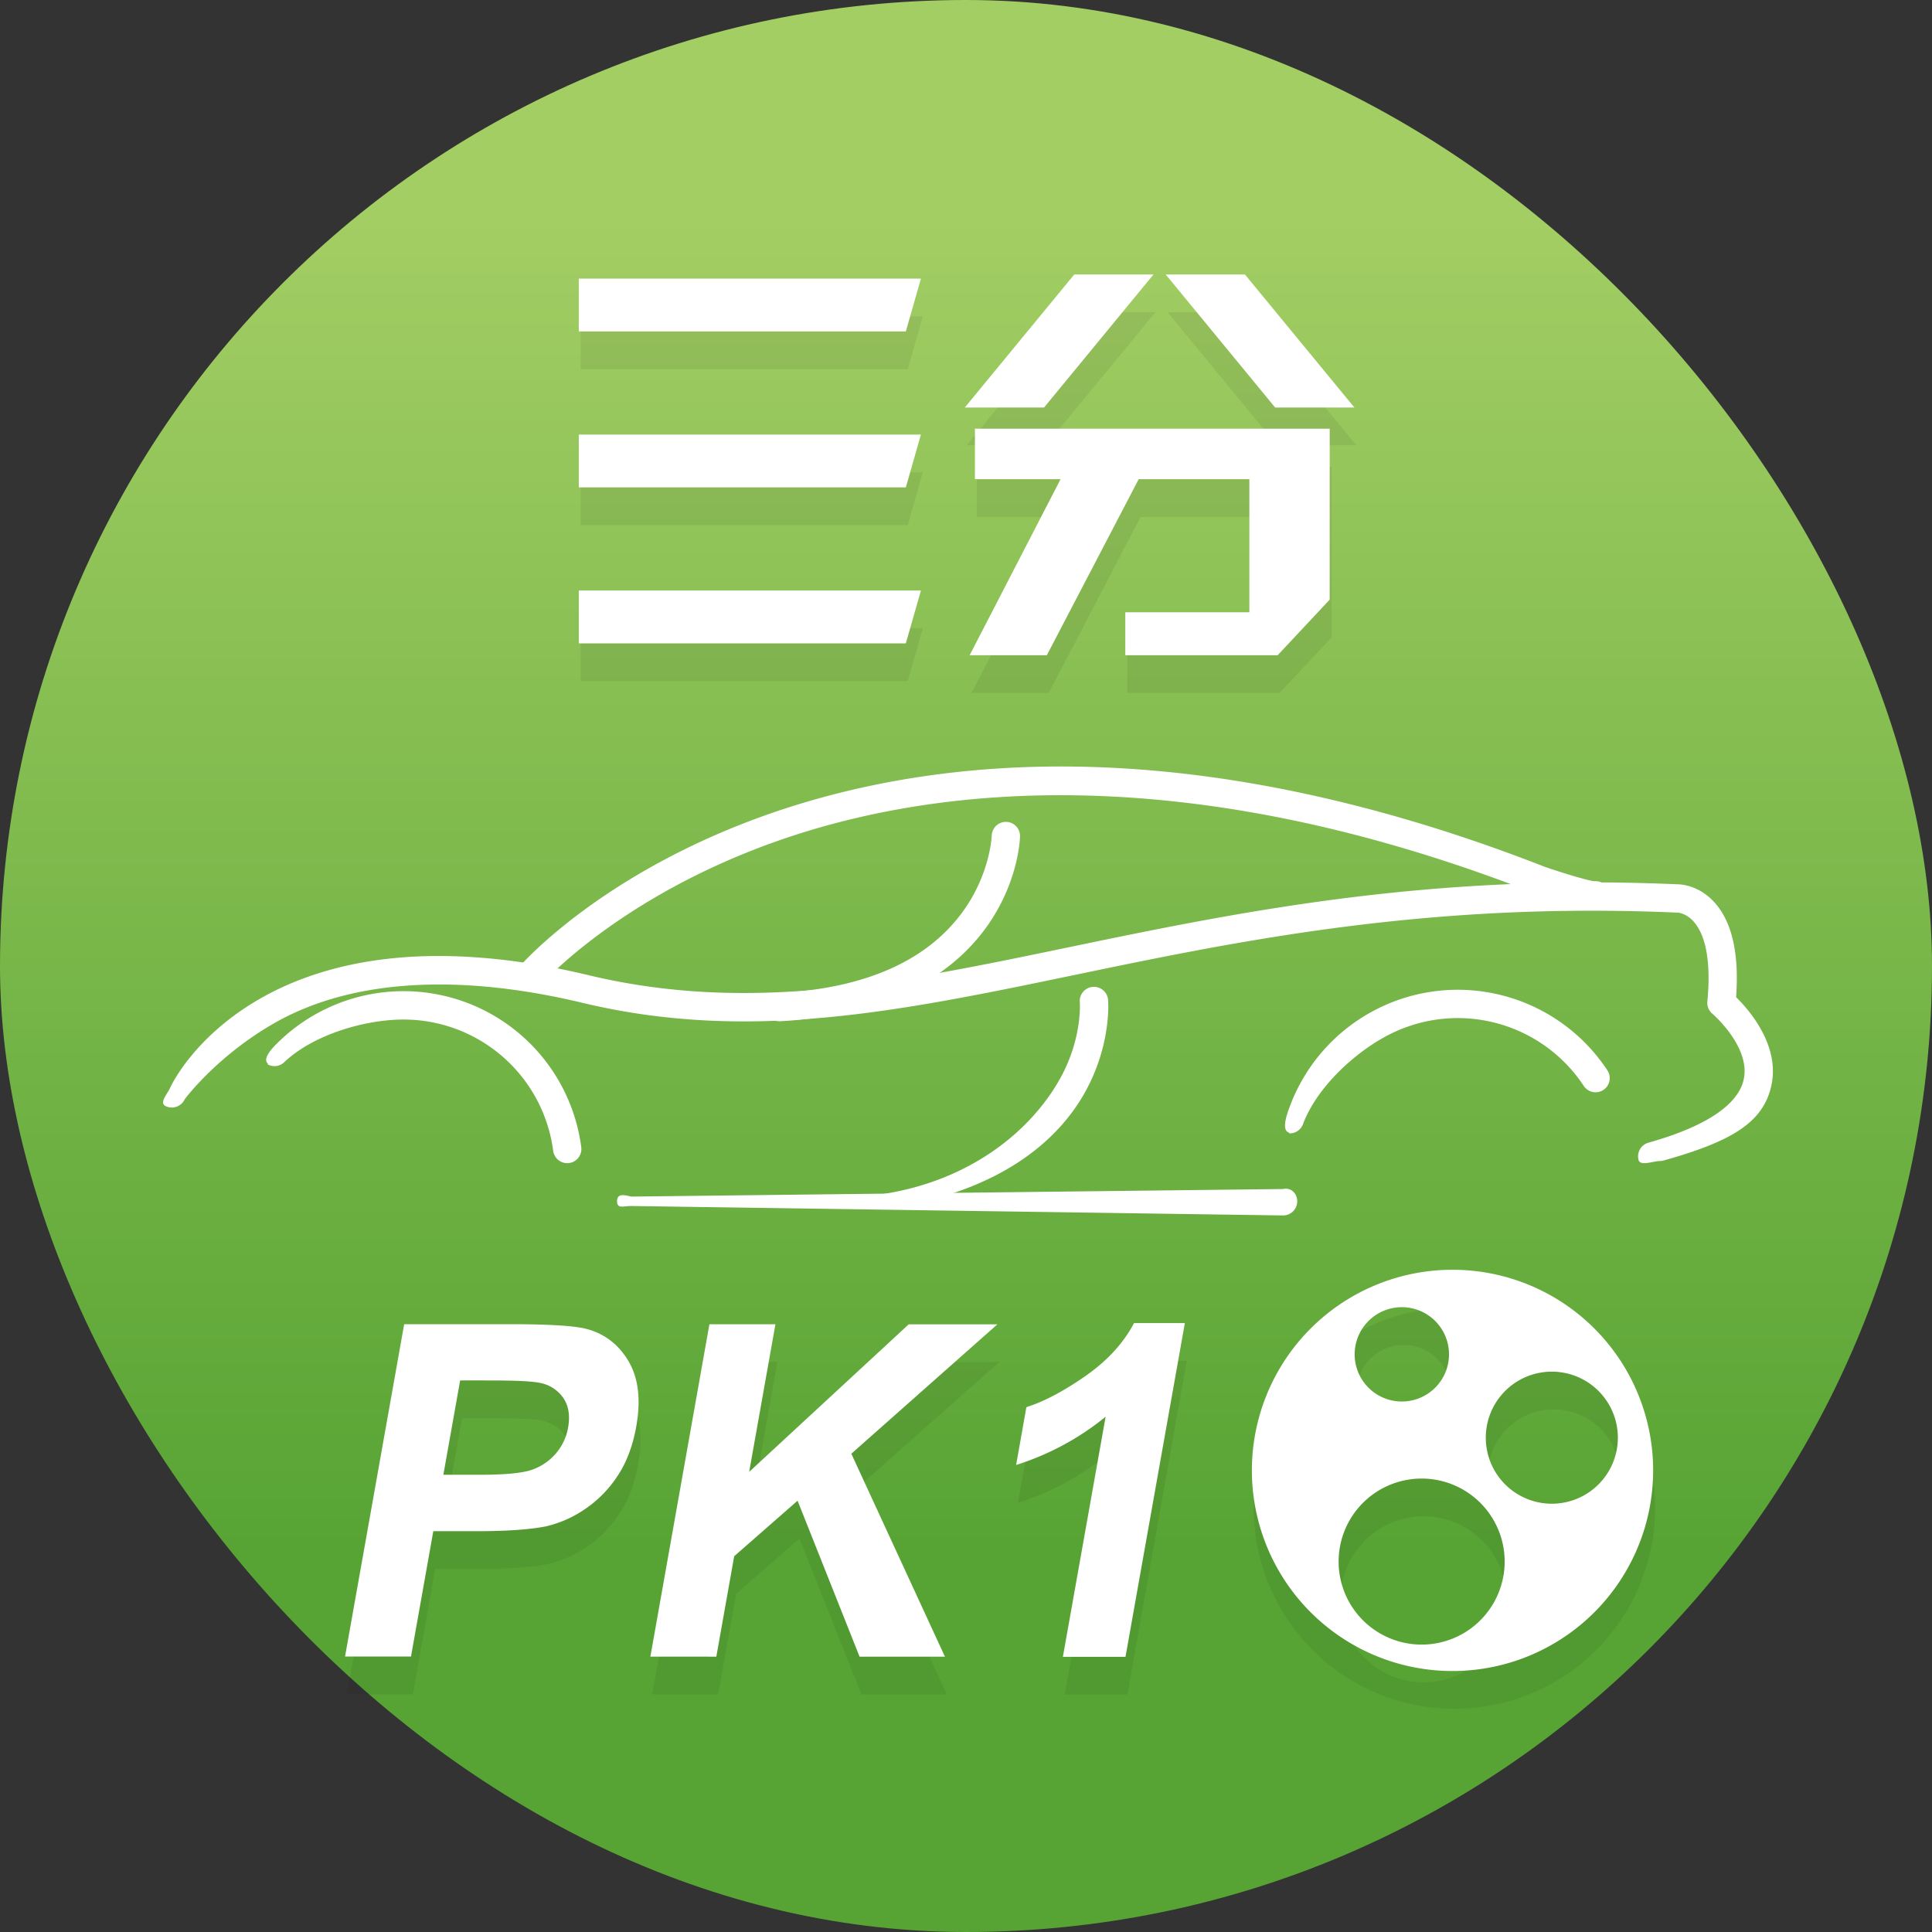 <svg id="图层_1" data-name="图层 1" xmlns="http://www.w3.org/2000/svg" xmlns:xlink="http://www.w3.org/1999/xlink" viewBox="0 0 1024 1024"><rect x="0" y="0" width="1024" height="1024" fill="#333333" stroke="none"/><defs><style>.cls-1{fill:url(#未命名的渐变_6);}.cls-2{fill:#fff;}.cls-3{opacity:0.07;}.cls-4{fill:#040000;}</style><linearGradient id="未命名的渐变_6" x1="512" y1="1024" x2="512" gradientUnits="userSpaceOnUse"><stop offset="0.2" stop-color="#57a434"/><stop offset="0.89" stop-color="#a3ce64"/></linearGradient></defs><title>13</title><rect class="cls-1" width="1024" height="1024" rx="512"/><path class="cls-2" d="M413.35,541.28a7.5,7.5,0,0,1-.4-15c46.11-2.51,79.06-17.28,97.93-43.9,14-19.79,14.75-39.27,14.76-39.47a7.52,7.52,0,0,1,7.49-7.3h.19a7.5,7.5,0,0,1,7.31,7.65c0,1-.68,23.59-17,47-14.82,21.32-45.91,47.47-109.89,51Z" transform="translate(0 0)"/><path class="cls-2" d="M281,524.7a7.5,7.5,0,0,1-5.66-12.42c1.78-2,44.5-50.36,133.37-81.25,52-18,109-26.31,169.51-24.54,75.33,2.2,156.31,20,240.7,53,10.26,3.51,23,7.32,26.11,7.57a7.5,7.5,0,0,1,1.87,14.87c-5.87,1-25.57-5.76-33-8.3l-.3-.11c-187.28-73.21-320.88-55.81-400-28.32-85.13,29.59-126.56,76.45-127,76.92A7.45,7.45,0,0,1,281,524.7Zm563.45-57.57h0Z" transform="translate(0 0)"/><path class="cls-2" d="M879.72,615.37c-3.28,0-10.29,2.83-11.22-.48a7.52,7.52,0,0,1,5.2-9.25c30.09-8.42,47.55-20,50.5-33.48,3.79-17.3-16.44-34.73-16.65-34.9a7.51,7.51,0,0,1-2.62-6.44c2.47-25.93-2.72-37.5-7.51-42.64-3.92-4.22-8.13-4.48-8.19-4.48h-.5c-132.1-5.81-231.81,14.9-319.78,33.18-92.31,19.18-172,35.74-260.3,14.63-66.89-16-123.53-12.17-163.81,11.09C114.69,560,98,582.45,97.87,582.68a7.51,7.51,0,0,1-9.94,3.65c-3.75-1.73.59-6.15,2.31-9.91.48-1.07,12.31-26.36,46.09-46.23,19.56-11.51,42.55-18.88,68.31-21.91,31.79-3.73,68-.83,107.5,8.63,85,20.33,163.21,4.09,253.76-14.73,88.8-18.44,189.44-39.36,323.34-33.48,2.12,0,11.18.67,19.16,9.26,9.51,10.21,13.47,27.22,11.77,50.56,7,6.85,23.29,25.59,18.7,46.78-4.24,19.55-20.8,29.62-57.12,39.79A7.53,7.53,0,0,1,879.72,615.37Z" transform="translate(0 0)"/><path class="cls-2" d="M470,640.62c-3.62,0,5.19.37,4.6-3.32-.65-4.09-9.86-3.93-5.77-4.58,45.35-7.22,77.6-33.06,93.26-61.46,11.63-21.09,10.24-39.89,10.22-40.08a7.5,7.5,0,0,1,15-1.23c.08.95,1.76,23.54-12,48.55-12.54,22.74-40.77,52-104,62A8,8,0,0,1,470,640.62Z" transform="translate(0 0)"/><path class="cls-2" d="M680.06,644.21l-345.5-5c-4.14,0-7.5,1.64-7.5-2.5s3.36-3.5,7.5-2.5l345.5-4c4.15-1,7.5,2.35,7.5,6.5A7.5,7.5,0,0,1,680.06,644.21Z" transform="translate(0 0)"/><path class="cls-2" d="M683.6,600.71c-.87,0,.25-.15-.61-.47-3.88-1.44-.87-9.75.57-13.64a95,95,0,0,1,168.35-19.36,7.5,7.5,0,1,1-12.52,8.26,80,80,0,0,0-100.13-28.59c-19.42,8.92-41.21,28.87-48.63,48.9A7.5,7.5,0,0,1,683.6,600.71Z" transform="translate(0 0)"/><path class="cls-2" d="M142.14,564.29c-.78-.37.29,0-.34-.68-2.86-3,3.5-9.15,6.5-12A95,95,0,0,1,308.08,608,7.5,7.5,0,0,1,293.21,610a80,80,0,0,0-77.45-69.6c-21.37-.5-49.69,7.87-65.15,22.62A7.49,7.49,0,0,1,142.14,564.29Z" transform="translate(0 0)"/><g class="cls-3"><path class="cls-4" d="M770.86,693A106.34,106.34,0,1,0,877.2,799.33,106.34,106.34,0,0,0,770.86,693ZM744,712.83a25,25,0,1,1-25,25A25,25,0,0,1,744,712.83Zm10.5,178.84a44,44,0,1,1,44-44A44,44,0,0,1,754.53,891.67Zm69-74.67a35,35,0,1,1,35-35A35,35,0,0,1,823.53,817Z" transform="translate(0 0)"/><path class="cls-4" d="M183.88,898l31.34-176.15,56.1,0q31.9,0,41.11,2.66,14.18,4,21.86,17.25t3.94,34.31q-2.89,16.23-10.64,27.28a62.38,62.38,0,0,1-17.8,17.35,60.83,60.83,0,0,1-19.62,8.35q-13,2.52-36.71,2.51h-22.8L218.84,898Zm61-146.34-8.89,50h19.13q20.67,0,28.13-2.76a29.51,29.51,0,0,0,12.47-8.64,28.37,28.37,0,0,0,6.39-13.7q1.71-9.62-2.73-15.86a19.25,19.25,0,0,0-12.66-7.82q-6.06-1.2-25-1.21Z" transform="translate(0 0)"/><path class="cls-4" d="M345.71,898.05,377,721.89l35,0-13.92,78.22,84.55-78.19,47,0-77.41,68.58,49.61,107.57-45.24,0L423.73,815.4l-33.59,29.43-9.47,53.23Z" transform="translate(0 0)"/><path class="cls-4" d="M597.54,898.15H564.35L587,770.89a142.83,142.83,0,0,1-47.43,25.57L545,765.82q13.75-4.32,31.15-16.39t25.92-28.17l26.93,0Z" transform="translate(0 0)"/></g><path class="cls-2" d="M769.86,673A106.34,106.34,0,1,0,876.2,779.33,106.34,106.34,0,0,0,769.86,673ZM743,692.83a25,25,0,1,1-25,25A25,25,0,0,1,743,692.83Zm10.5,178.84a44,44,0,1,1,44-44A44,44,0,0,1,753.53,871.67Zm69-74.67a35,35,0,1,1,35-35A35,35,0,0,1,822.53,797Z" transform="translate(0 0)"/><path class="cls-2" d="M182.88,878l31.34-176.15,56.1,0q31.9,0,41.11,2.66,14.18,4,21.86,17.25t3.94,34.31q-2.89,16.23-10.64,27.28a62.38,62.38,0,0,1-17.8,17.35,60.83,60.83,0,0,1-19.62,8.35q-13,2.52-36.71,2.51h-22.8L217.84,878Zm61-146.34-8.89,50h19.13q20.67,0,28.13-2.76a29.51,29.51,0,0,0,12.47-8.64,28.37,28.37,0,0,0,6.39-13.7q1.71-9.62-2.73-15.86a19.25,19.25,0,0,0-12.66-7.82q-6.06-1.2-25-1.21Z" transform="translate(0 0)"/><path class="cls-2" d="M344.71,878.05,376,701.89l35,0-13.92,78.22,84.55-78.19,47,0-77.41,68.58,49.61,107.57-45.24,0L422.73,795.4l-33.59,29.43-9.47,53.23Z" transform="translate(0 0)"/><path class="cls-2" d="M596.54,878.15H563.35L586,750.89a142.83,142.83,0,0,1-47.43,25.57L544,745.82q13.75-4.32,31.15-16.39t25.92-28.17l26.93,0Z" transform="translate(0 0)"/><g class="cls-3"><polyline class="cls-4" points="563.12 273.99 517.73 273.99 517.73 247.23 705.77 247.23 705.77 337.81 678.2 367.28 597.43 367.28 597.43 344.52 663.19 344.52 663.19 273.99 604.52 273.99 555.85 367.28 514.93 367.28"/><polygon class="cls-4" points="481.11 195.67 307.77 195.67 307.77 167.67 489.11 167.67 481.11 195.67"/><polygon class="cls-4" points="481.11 278.33 307.77 278.33 307.77 250.33 489.11 250.33 481.11 278.33"/><polygon class="cls-4" points="481.11 361 307.77 361 307.77 333 489.11 333 481.11 361"/><polygon class="cls-4" points="554.36 236 512.36 236 570.36 165.5 612.36 165.5 554.36 236"/><polygon class="cls-4" points="676.86 236 718.86 236 660.86 165.5 618.86 165.5 676.86 236"/></g><polyline class="cls-2" points="562.12 253.99 516.73 253.99 516.73 227.23 704.77 227.23 704.77 317.81 677.2 347.28 596.43 347.28 596.43 324.52 662.19 324.52 662.19 253.99 603.52 253.99 554.85 347.28 513.93 347.28"/><polygon class="cls-2" points="480.11 175.67 306.77 175.67 306.77 147.67 488.11 147.67 480.11 175.67"/><polygon class="cls-2" points="480.11 258.33 306.77 258.33 306.77 230.33 488.11 230.33 480.11 258.33"/><polygon class="cls-2" points="480.11 341 306.77 341 306.77 313 488.11 313 480.11 341"/><polygon class="cls-2" points="553.36 216 511.36 216 569.36 145.5 611.36 145.5 553.36 216"/><polygon class="cls-2" points="675.86 216 717.86 216 659.86 145.5 617.86 145.5 675.86 216"/></svg>